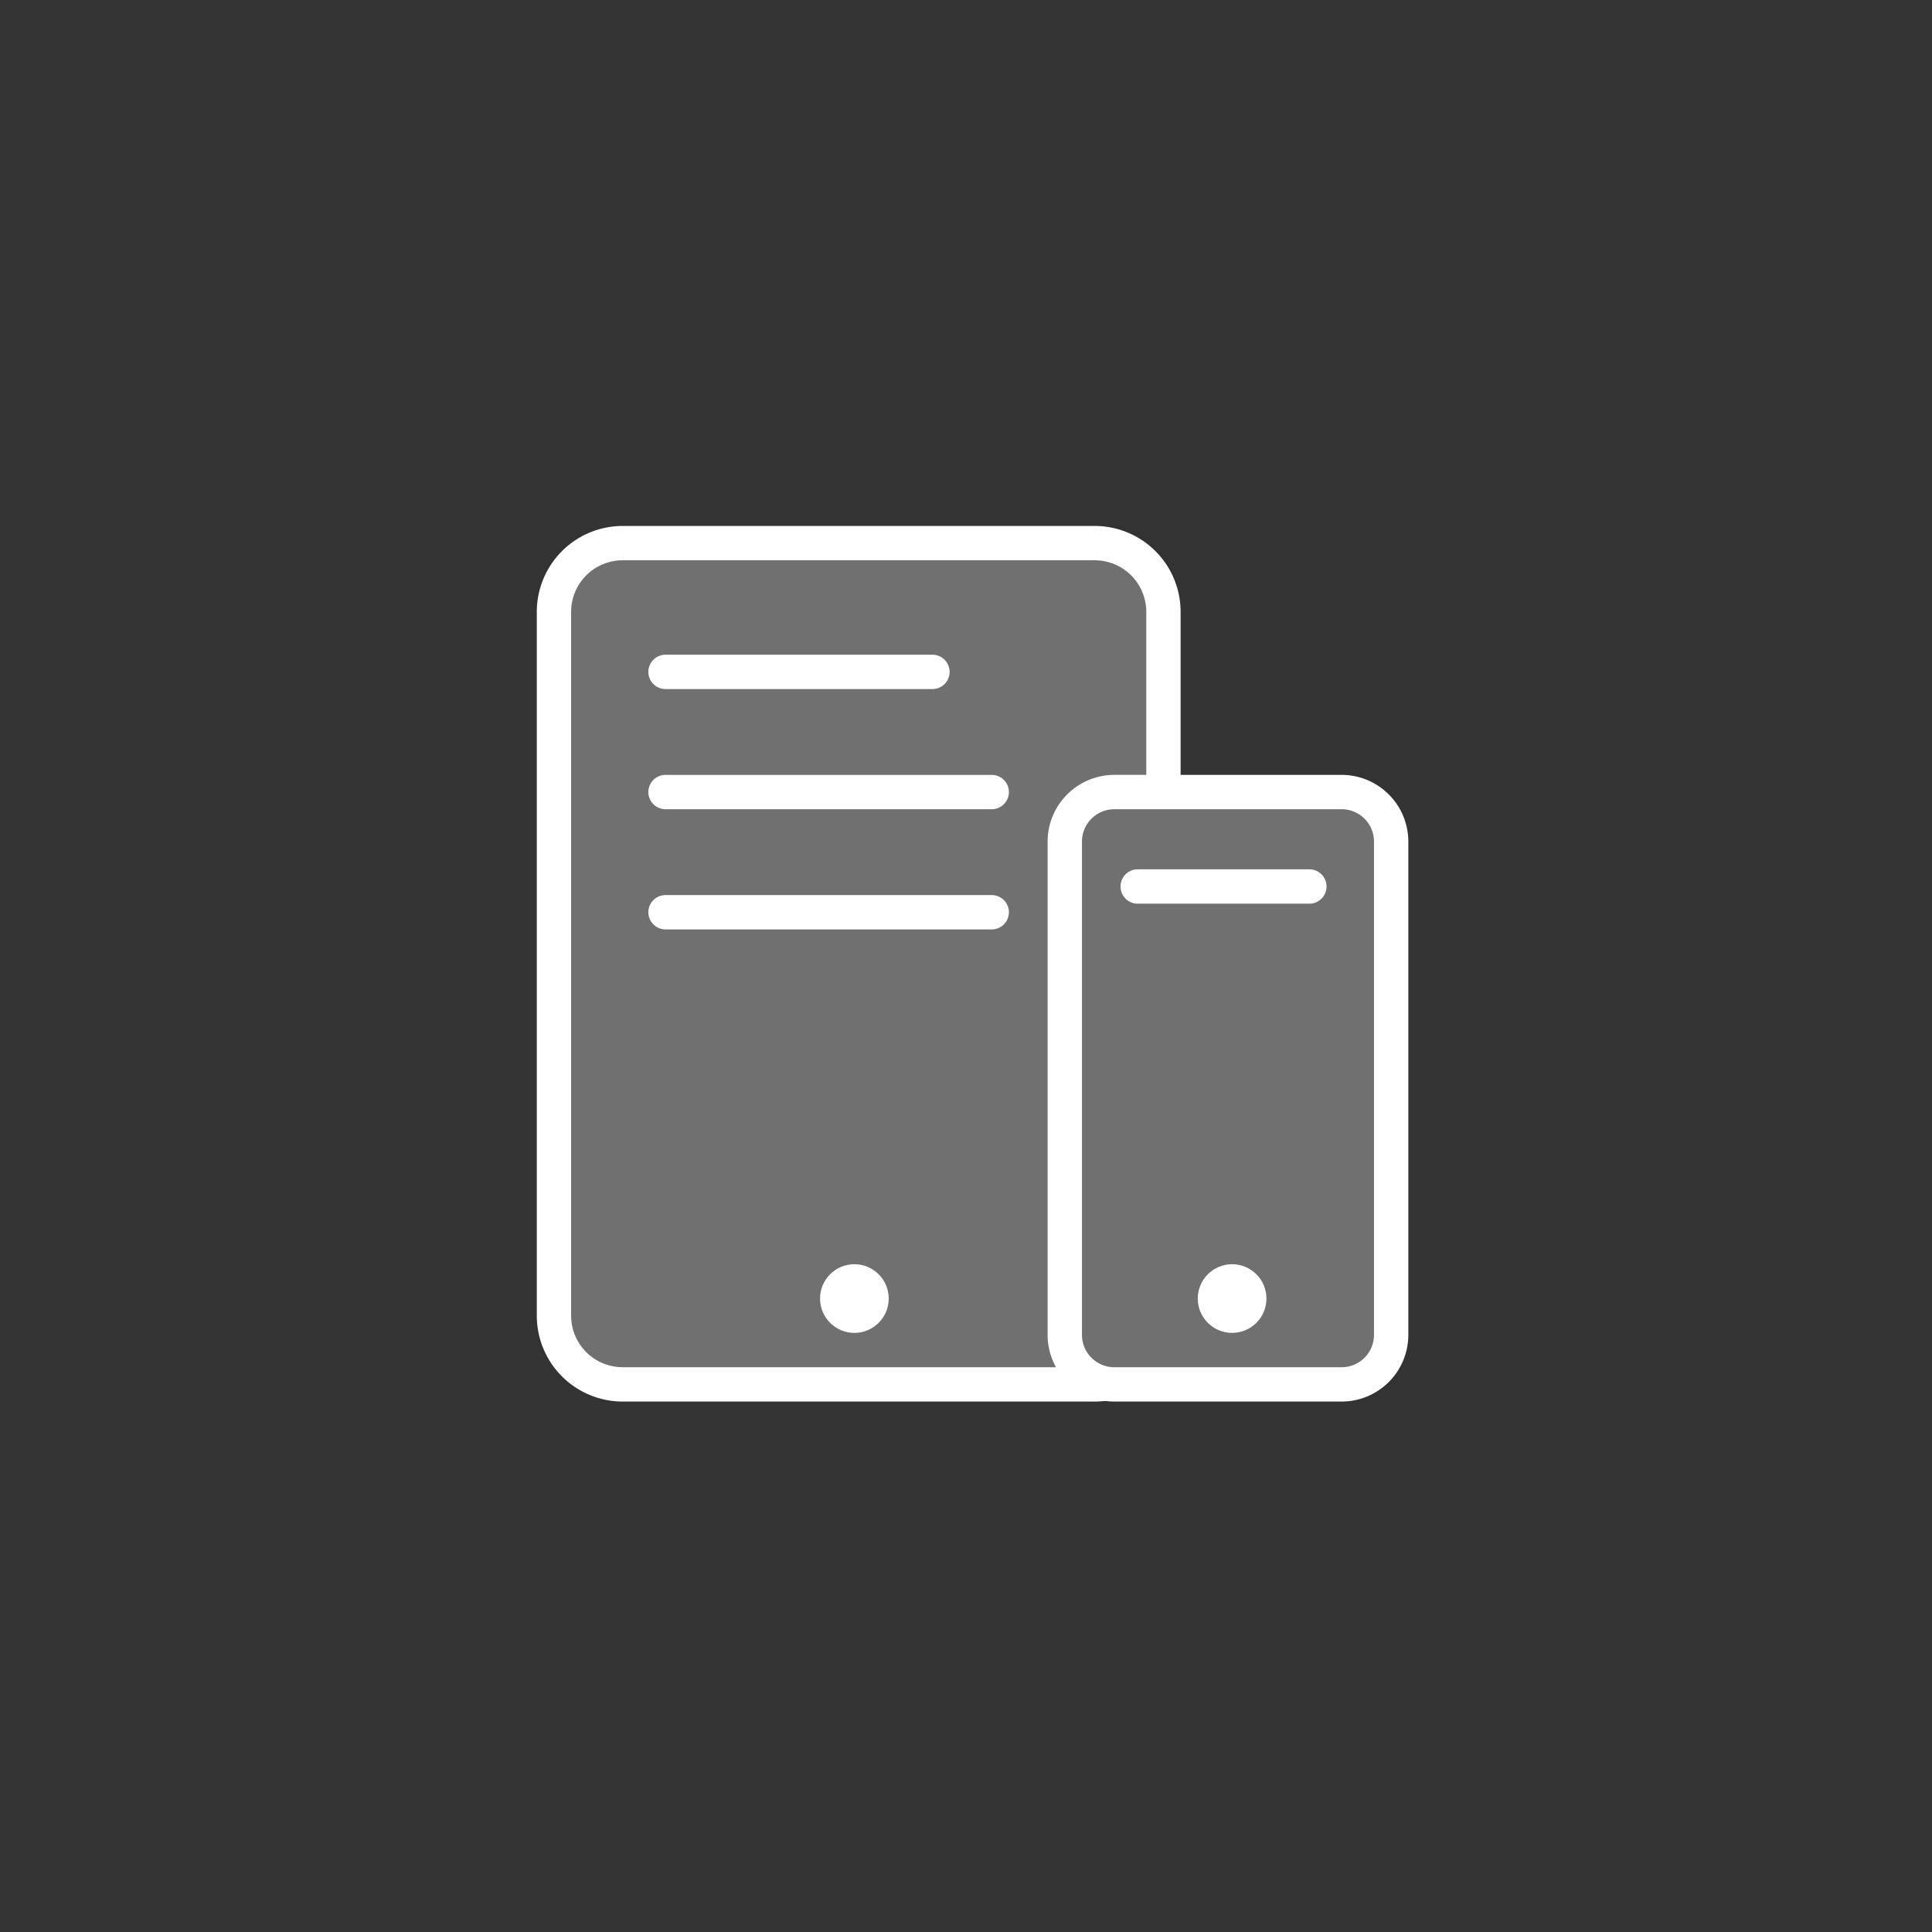 <svg xmlns="http://www.w3.org/2000/svg" width="224" height="224" viewBox="0 0 224 224">
    <rect x="0" y="0" width="224" height="224" fill="#333333" stroke="none"/>
    <defs>
        <style>
            .cls-1{fill:none}.cls-2{fill:#707070}.cls-3{fill:#fff}
        </style>
    </defs>
    <g id="그룹_117" data-name="그룹 117" transform="translate(-970 -1836)">
        <path id="사각형_104" d="M0 0h224v224H0z" class="cls-1" data-name="사각형 104" transform="translate(970 1836)"/>
        <g id="그룹_114" data-name="그룹 114" transform="translate(1032.234 1896.981)">
            <g id="그룹_111" data-name="그룹 111">
                <g id="그룹_110" data-name="그룹 110">
                    <rect id="사각형_101" width="97.538" height="70.665" class="cls-2" data-name="사각형 101" rx="8" transform="rotate(-90 50.76 48.769)"/>
                    <path id="패스_161" d="M940.738 829.281H886a9.964 9.964 0 0 1-9.953-9.953v-81.613a9.964 9.964 0 0 1 9.953-9.952h54.74a9.964 9.964 0 0 1 9.953 9.952v81.613a9.965 9.965 0 0 1-9.955 9.953zM886 731.743a5.979 5.979 0 0 0-5.973 5.971v81.613A5.979 5.979 0 0 0 886 825.3h54.74a5.979 5.979 0 0 0 5.971-5.973v-81.612a5.978 5.978 0 0 0-5.971-5.971z" class="cls-3" data-name="패스 161" transform="translate(-876.044 -727.763)"/>
                </g>
                <path id="패스_162" d="M916.783 740.75H885.84a1.991 1.991 0 0 1 0-3.982h30.943a1.991 1.991 0 0 1 0 3.982z" class="cls-3" data-name="패스 162" transform="translate(-870.91 -721.84)"/>
                <path id="패스_163" d="M923.659 749.155H885.84a1.991 1.991 0 0 1 0-3.982h37.819a1.991 1.991 0 1 1 0 3.982z" class="cls-3" data-name="패스 163" transform="translate(-870.91 -716.311)"/>
                <path id="패스_164" d="M923.659 757.56H885.84a1.991 1.991 0 0 1 0-3.982h37.819a1.991 1.991 0 1 1 0 3.982z" class="cls-3" data-name="패스 164" transform="translate(-870.91 -710.782)"/>
                <circle id="타원_27" cx="3.981" cy="3.981" r="3.981" class="cls-3" data-name="타원 27" transform="translate(32.844 85.594)"/>
            </g>
            <g id="그룹_112" data-name="그룹 112" transform="translate(59.23 28.862)">
                <rect id="사각형_102" width="68.675" height="37.841" class="cls-2" data-name="사각형 102" rx="5.766" transform="rotate(-90 36.329 34.337)"/>
                <path id="패스_165" d="M945.866 817.829H919.5a7.738 7.738 0 0 1-7.73-7.729v-57.2a7.739 7.739 0 0 1 7.73-7.729h26.364a7.738 7.738 0 0 1 7.728 7.729v57.2a7.737 7.737 0 0 1-7.726 7.729zM919.5 749.155a3.752 3.752 0 0 0-3.748 3.747v57.2a3.753 3.753 0 0 0 3.748 3.748h26.364a3.754 3.754 0 0 0 3.748-3.748V752.9a3.753 3.753 0 0 0-3.748-3.747z" class="cls-3" data-name="패스 165" transform="translate(-911.772 -745.173)"/>
            </g>
            <path id="패스_166" d="M938.765 755.759H918.86a1.991 1.991 0 0 1 0-3.982h19.905a1.991 1.991 0 0 1 0 3.982z" class="cls-3" data-name="패스 166" transform="translate(-849.189 -711.967)"/>
            <circle id="타원_28" cx="3.981" cy="3.981" r="3.981" class="cls-3" data-name="타원 28" transform="translate(76.637 85.594)"/>
        </g>
    </g>
</svg>

